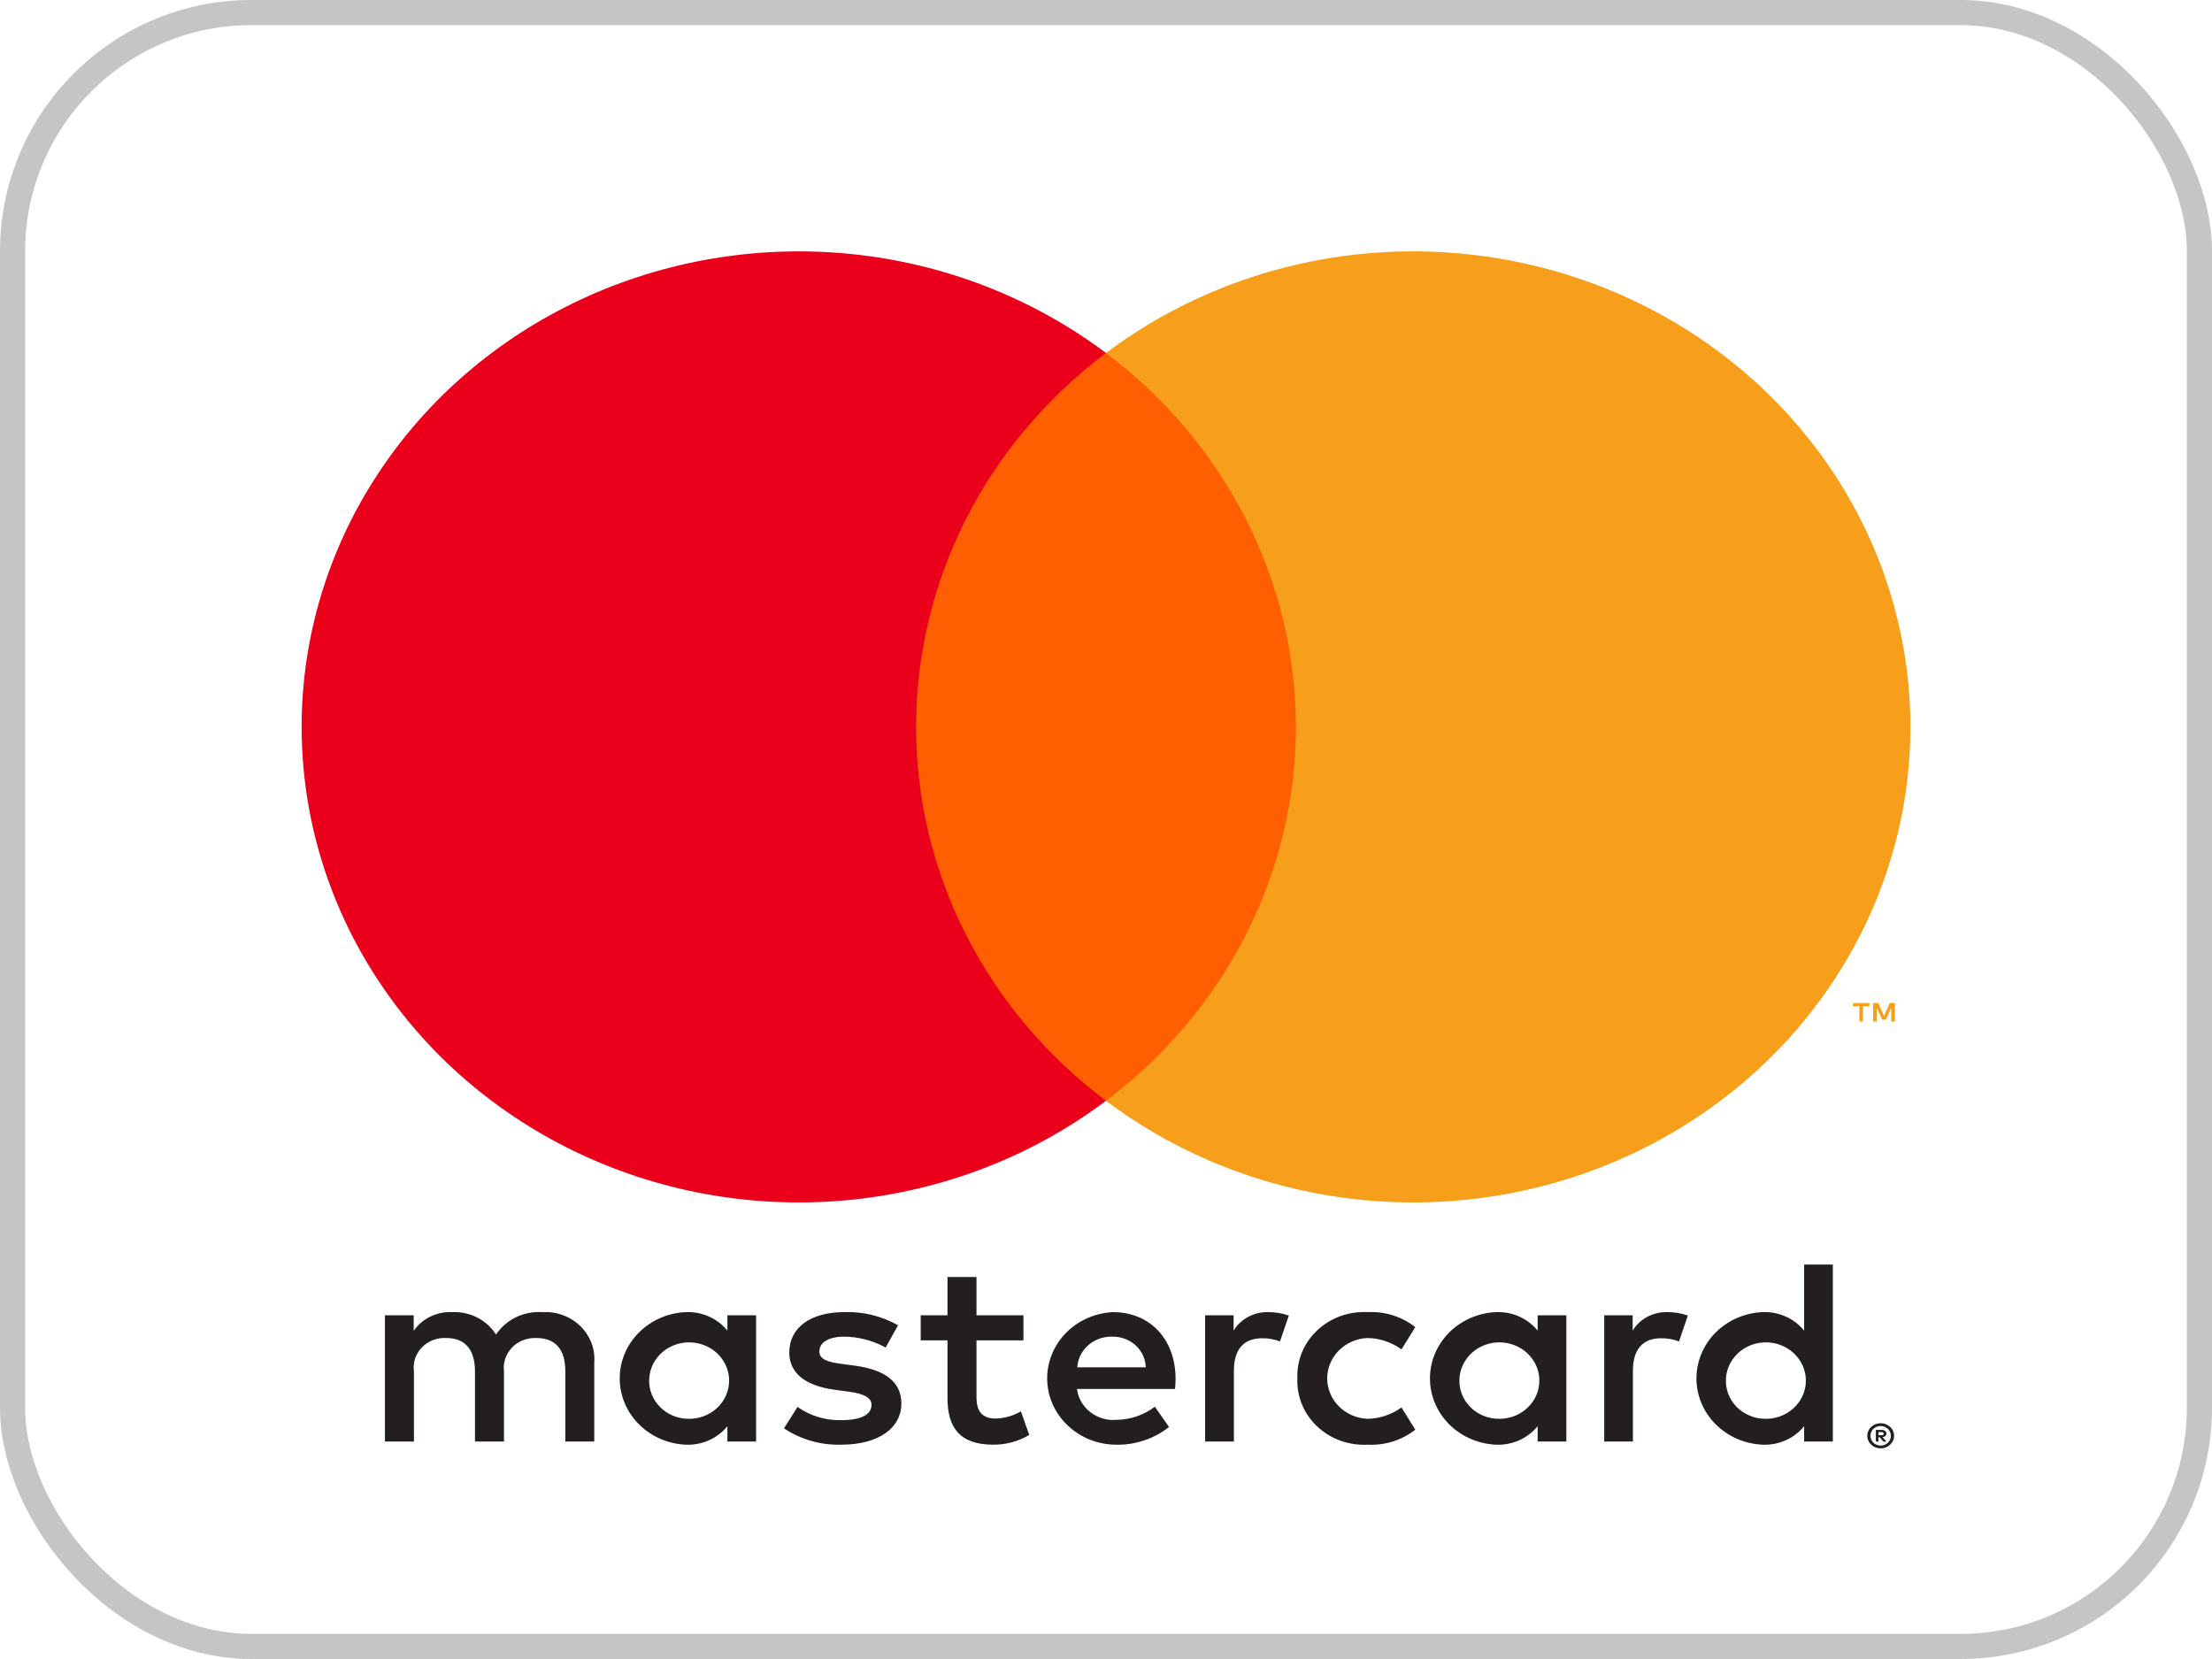 <svg width="44" height="33" viewBox="0 0 44 33" fill="none" xmlns="http://www.w3.org/2000/svg">
<path d="M11.821 28.674V27.098C11.831 26.965 11.811 26.832 11.763 26.708C11.714 26.583 11.639 26.47 11.541 26.375C11.443 26.281 11.326 26.207 11.196 26.16C11.066 26.112 10.927 26.092 10.789 26.1C10.607 26.088 10.426 26.124 10.263 26.202C10.101 26.281 9.964 26.4 9.866 26.546C9.776 26.404 9.649 26.288 9.496 26.209C9.343 26.13 9.171 26.093 8.998 26.1C8.847 26.092 8.696 26.123 8.561 26.189C8.427 26.254 8.312 26.352 8.229 26.473V26.163H7.657V28.674H8.234V27.282C8.222 27.196 8.229 27.108 8.256 27.026C8.284 26.943 8.329 26.867 8.391 26.803C8.452 26.739 8.528 26.689 8.612 26.657C8.696 26.624 8.786 26.61 8.877 26.615C9.256 26.615 9.448 26.851 9.448 27.277V28.674H10.025V27.282C10.014 27.196 10.022 27.109 10.049 27.027C10.077 26.944 10.123 26.869 10.184 26.805C10.245 26.741 10.32 26.691 10.404 26.659C10.487 26.626 10.578 26.611 10.668 26.615C11.058 26.615 11.245 26.851 11.245 27.277V28.674H11.821ZM20.358 26.163H19.424V25.401H18.847V26.163H18.314V26.662H18.847V27.807C18.847 28.39 19.083 28.737 19.759 28.737C20.011 28.738 20.259 28.671 20.473 28.543L20.308 28.075C20.155 28.163 19.981 28.212 19.803 28.217C19.517 28.217 19.424 28.049 19.424 27.797V26.662H20.358V26.163ZM25.23 26.1C25.091 26.096 24.953 26.128 24.831 26.193C24.709 26.257 24.608 26.352 24.538 26.468V26.163H23.972V28.674H24.544V27.266C24.544 26.851 24.73 26.62 25.104 26.62C25.226 26.618 25.347 26.64 25.461 26.683L25.637 26.168C25.506 26.123 25.369 26.1 25.23 26.1ZM17.864 26.362C17.54 26.178 17.169 26.087 16.793 26.1C16.128 26.1 15.7 26.404 15.7 26.904C15.7 27.313 16.018 27.566 16.606 27.645L16.875 27.681C17.188 27.723 17.336 27.802 17.336 27.944C17.336 28.138 17.128 28.249 16.738 28.249C16.424 28.257 16.116 28.165 15.864 27.986L15.595 28.412C15.928 28.634 16.326 28.748 16.732 28.737C17.49 28.737 17.93 28.396 17.93 27.918C17.93 27.476 17.584 27.245 17.012 27.166L16.743 27.13C16.496 27.098 16.298 27.051 16.298 26.883C16.298 26.699 16.485 26.588 16.798 26.588C17.086 26.593 17.367 26.667 17.617 26.804L17.864 26.362ZM33.168 26.1C33.028 26.096 32.891 26.128 32.769 26.193C32.647 26.257 32.546 26.352 32.476 26.468V26.163H31.91V28.674H32.481V27.266C32.481 26.851 32.668 26.62 33.041 26.62C33.164 26.618 33.285 26.64 33.398 26.683L33.574 26.168C33.444 26.123 33.306 26.1 33.168 26.1ZM25.807 27.419C25.799 27.595 25.831 27.772 25.898 27.937C25.966 28.101 26.07 28.251 26.202 28.375C26.334 28.499 26.491 28.596 26.665 28.658C26.838 28.72 27.023 28.747 27.208 28.737C27.551 28.754 27.888 28.647 28.152 28.438L27.878 27.997C27.68 28.14 27.439 28.22 27.191 28.222C26.977 28.21 26.776 28.12 26.629 27.971C26.482 27.821 26.4 27.624 26.4 27.419C26.4 27.213 26.482 27.016 26.629 26.866C26.776 26.717 26.977 26.627 27.191 26.615C27.439 26.617 27.68 26.697 27.878 26.841L28.152 26.399C27.888 26.19 27.551 26.083 27.208 26.1C27.023 26.09 26.838 26.117 26.665 26.179C26.491 26.242 26.334 26.338 26.202 26.462C26.07 26.586 25.966 26.736 25.898 26.9C25.831 27.065 25.799 27.241 25.807 27.419ZM31.157 27.419V26.163H30.586V26.468C30.488 26.347 30.362 26.251 30.218 26.187C30.074 26.123 29.915 26.093 29.756 26.1C29.402 26.116 29.069 26.262 28.824 26.508C28.58 26.753 28.444 27.079 28.444 27.419C28.444 27.758 28.58 28.084 28.824 28.329C29.069 28.575 29.402 28.721 29.756 28.737C29.915 28.744 30.074 28.714 30.218 28.65C30.362 28.586 30.488 28.49 30.586 28.369V28.674H31.157V27.419ZM29.031 27.419C29.04 27.27 29.094 27.128 29.187 27.009C29.279 26.889 29.406 26.799 29.552 26.748C29.698 26.697 29.856 26.688 30.007 26.722C30.158 26.756 30.295 26.831 30.402 26.939C30.509 27.047 30.58 27.182 30.608 27.328C30.635 27.474 30.617 27.625 30.556 27.761C30.495 27.898 30.393 28.014 30.264 28.096C30.135 28.178 29.983 28.222 29.828 28.222C29.719 28.224 29.611 28.204 29.511 28.163C29.411 28.123 29.32 28.063 29.245 27.987C29.171 27.912 29.113 27.822 29.076 27.724C29.039 27.626 29.024 27.522 29.031 27.419ZM22.137 26.1C21.781 26.118 21.446 26.267 21.202 26.516C20.959 26.765 20.825 27.095 20.83 27.436C20.835 27.777 20.978 28.104 21.229 28.346C21.48 28.589 21.819 28.729 22.176 28.737C22.568 28.75 22.951 28.625 23.253 28.385L22.972 27.981C22.756 28.147 22.487 28.239 22.209 28.243C22.02 28.259 21.833 28.203 21.686 28.088C21.539 27.973 21.445 27.809 21.423 27.629H23.373C23.379 27.56 23.384 27.492 23.384 27.419C23.379 26.636 22.874 26.1 22.137 26.1ZM22.127 26.588C22.299 26.585 22.466 26.648 22.59 26.762C22.715 26.876 22.787 27.033 22.791 27.198H21.429C21.439 27.029 21.517 26.871 21.648 26.757C21.778 26.643 21.95 26.583 22.127 26.588ZM36.458 27.419V25.154H35.887V26.468C35.789 26.347 35.663 26.251 35.519 26.187C35.374 26.123 35.216 26.093 35.057 26.1C34.703 26.116 34.37 26.262 34.125 26.508C33.881 26.753 33.745 27.079 33.745 27.419C33.745 27.758 33.881 28.084 34.125 28.329C34.37 28.575 34.703 28.721 35.057 28.737C35.216 28.744 35.374 28.714 35.519 28.65C35.663 28.586 35.789 28.49 35.887 28.369V28.674H36.458V27.419ZM37.41 28.31C37.446 28.31 37.481 28.317 37.514 28.33C37.545 28.343 37.574 28.361 37.598 28.383C37.622 28.406 37.642 28.433 37.655 28.463C37.669 28.494 37.676 28.526 37.676 28.56C37.676 28.593 37.669 28.626 37.655 28.657C37.642 28.686 37.622 28.713 37.598 28.736C37.574 28.759 37.545 28.777 37.514 28.79C37.481 28.803 37.446 28.81 37.41 28.81C37.358 28.81 37.307 28.796 37.263 28.769C37.219 28.741 37.185 28.703 37.164 28.657C37.15 28.626 37.143 28.593 37.143 28.56C37.143 28.526 37.15 28.494 37.164 28.463C37.177 28.433 37.197 28.406 37.221 28.383C37.245 28.36 37.274 28.342 37.305 28.33C37.339 28.317 37.374 28.31 37.41 28.31ZM37.41 28.755C37.438 28.755 37.464 28.75 37.489 28.739C37.513 28.729 37.535 28.715 37.553 28.698C37.591 28.661 37.612 28.611 37.612 28.56C37.612 28.508 37.591 28.459 37.553 28.422C37.535 28.405 37.513 28.391 37.489 28.381C37.464 28.371 37.438 28.366 37.41 28.366C37.383 28.366 37.356 28.371 37.33 28.381C37.306 28.391 37.284 28.405 37.265 28.422C37.227 28.459 37.206 28.508 37.206 28.56C37.206 28.611 37.227 28.661 37.265 28.698C37.284 28.715 37.306 28.73 37.33 28.739C37.356 28.75 37.383 28.755 37.41 28.755ZM37.426 28.443C37.452 28.442 37.477 28.448 37.498 28.463C37.506 28.47 37.513 28.478 37.517 28.487C37.522 28.497 37.523 28.507 37.523 28.517C37.523 28.526 37.522 28.535 37.518 28.543C37.515 28.551 37.51 28.558 37.503 28.564C37.487 28.578 37.467 28.586 37.446 28.587L37.525 28.675H37.463L37.389 28.588H37.366V28.675H37.314V28.443H37.426ZM37.366 28.487V28.548H37.425C37.437 28.549 37.448 28.546 37.458 28.541C37.462 28.538 37.465 28.535 37.467 28.53C37.469 28.526 37.47 28.522 37.47 28.517C37.47 28.513 37.469 28.508 37.467 28.504C37.465 28.5 37.462 28.497 37.458 28.494C37.448 28.489 37.437 28.486 37.425 28.487H37.366ZM34.332 27.419C34.341 27.27 34.395 27.128 34.488 27.009C34.58 26.889 34.707 26.799 34.853 26.748C34.999 26.697 35.157 26.688 35.308 26.722C35.459 26.756 35.596 26.831 35.703 26.939C35.81 27.047 35.881 27.182 35.909 27.328C35.936 27.474 35.918 27.625 35.857 27.761C35.796 27.898 35.694 28.014 35.565 28.096C35.436 28.178 35.284 28.222 35.129 28.222C35.02 28.224 34.912 28.204 34.812 28.163C34.712 28.123 34.621 28.063 34.546 27.987C34.472 27.912 34.414 27.822 34.377 27.724C34.34 27.626 34.325 27.522 34.332 27.419ZM15.04 27.419V26.163H14.469V26.468C14.371 26.347 14.245 26.251 14.101 26.187C13.957 26.123 13.798 26.093 13.639 26.1C13.286 26.116 12.952 26.262 12.707 26.508C12.463 26.753 12.327 27.079 12.327 27.419C12.327 27.758 12.463 28.084 12.707 28.329C12.952 28.575 13.286 28.721 13.639 28.737C13.798 28.744 13.957 28.714 14.101 28.65C14.245 28.586 14.371 28.49 14.469 28.369V28.674H15.04V27.419ZM12.915 27.419C12.923 27.27 12.977 27.128 13.07 27.009C13.162 26.889 13.289 26.799 13.435 26.748C13.581 26.697 13.739 26.688 13.89 26.722C14.041 26.756 14.178 26.831 14.285 26.939C14.392 27.047 14.463 27.182 14.491 27.328C14.518 27.474 14.5 27.625 14.439 27.761C14.378 27.898 14.277 28.014 14.147 28.096C14.018 28.178 13.866 28.222 13.711 28.222C13.602 28.224 13.494 28.204 13.394 28.163C13.294 28.123 13.203 28.063 13.129 27.987C13.054 27.912 12.996 27.822 12.959 27.724C12.922 27.626 12.907 27.522 12.915 27.419Z" fill="#231F20"/>
<path d="M26.327 7.022H17.674V21.895H26.327V7.022Z" fill="#FF5F00"/>
<path d="M18.223 14.459C18.222 13.027 18.561 11.613 19.215 10.324C19.87 9.036 20.822 7.907 22 7.022C20.541 5.926 18.789 5.243 16.944 5.054C15.099 4.865 13.236 5.176 11.567 5.951C9.898 6.727 8.491 7.936 7.507 9.441C6.522 10.945 6 12.684 6 14.459C6 16.234 6.522 17.973 7.507 19.477C8.491 20.982 9.898 22.191 11.567 22.967C13.236 23.743 15.099 24.054 16.944 23.864C18.789 23.675 20.541 22.993 22 21.896C20.822 21.012 19.87 19.882 19.215 18.594C18.561 17.305 18.222 15.892 18.223 14.459Z" fill="#EB001B"/>
<path d="M38 14.459C38 16.234 37.478 17.973 36.494 19.477C35.509 20.982 34.102 22.191 32.433 22.967C30.764 23.743 28.901 24.054 27.056 23.864C25.211 23.675 23.459 22.993 22 21.896C23.177 21.011 24.129 19.881 24.783 18.593C25.437 17.305 25.777 15.891 25.777 14.459C25.777 13.027 25.437 11.613 24.783 10.325C24.129 9.037 23.177 7.908 22 7.022C23.459 5.926 25.211 5.243 27.056 5.054C28.901 4.865 30.764 5.176 32.433 5.951C34.102 6.727 35.509 7.936 36.494 9.441C37.478 10.945 38 12.684 38 14.459Z" fill="#F79E1B"/>
<path d="M37.056 20.32V20.016H37.185V19.954H36.858V20.016H36.986V20.32H37.056ZM37.691 20.32V19.953H37.591L37.476 20.206L37.36 19.953H37.26V20.32H37.331V20.044L37.439 20.282H37.512L37.62 20.043V20.32H37.691Z" fill="#F79E1B"/>
<rect x="0.25" y="0.25" width="43.5" height="32.5" rx="4.75" stroke="#C5C5C5" stroke-width="0.5"/>
</svg>

